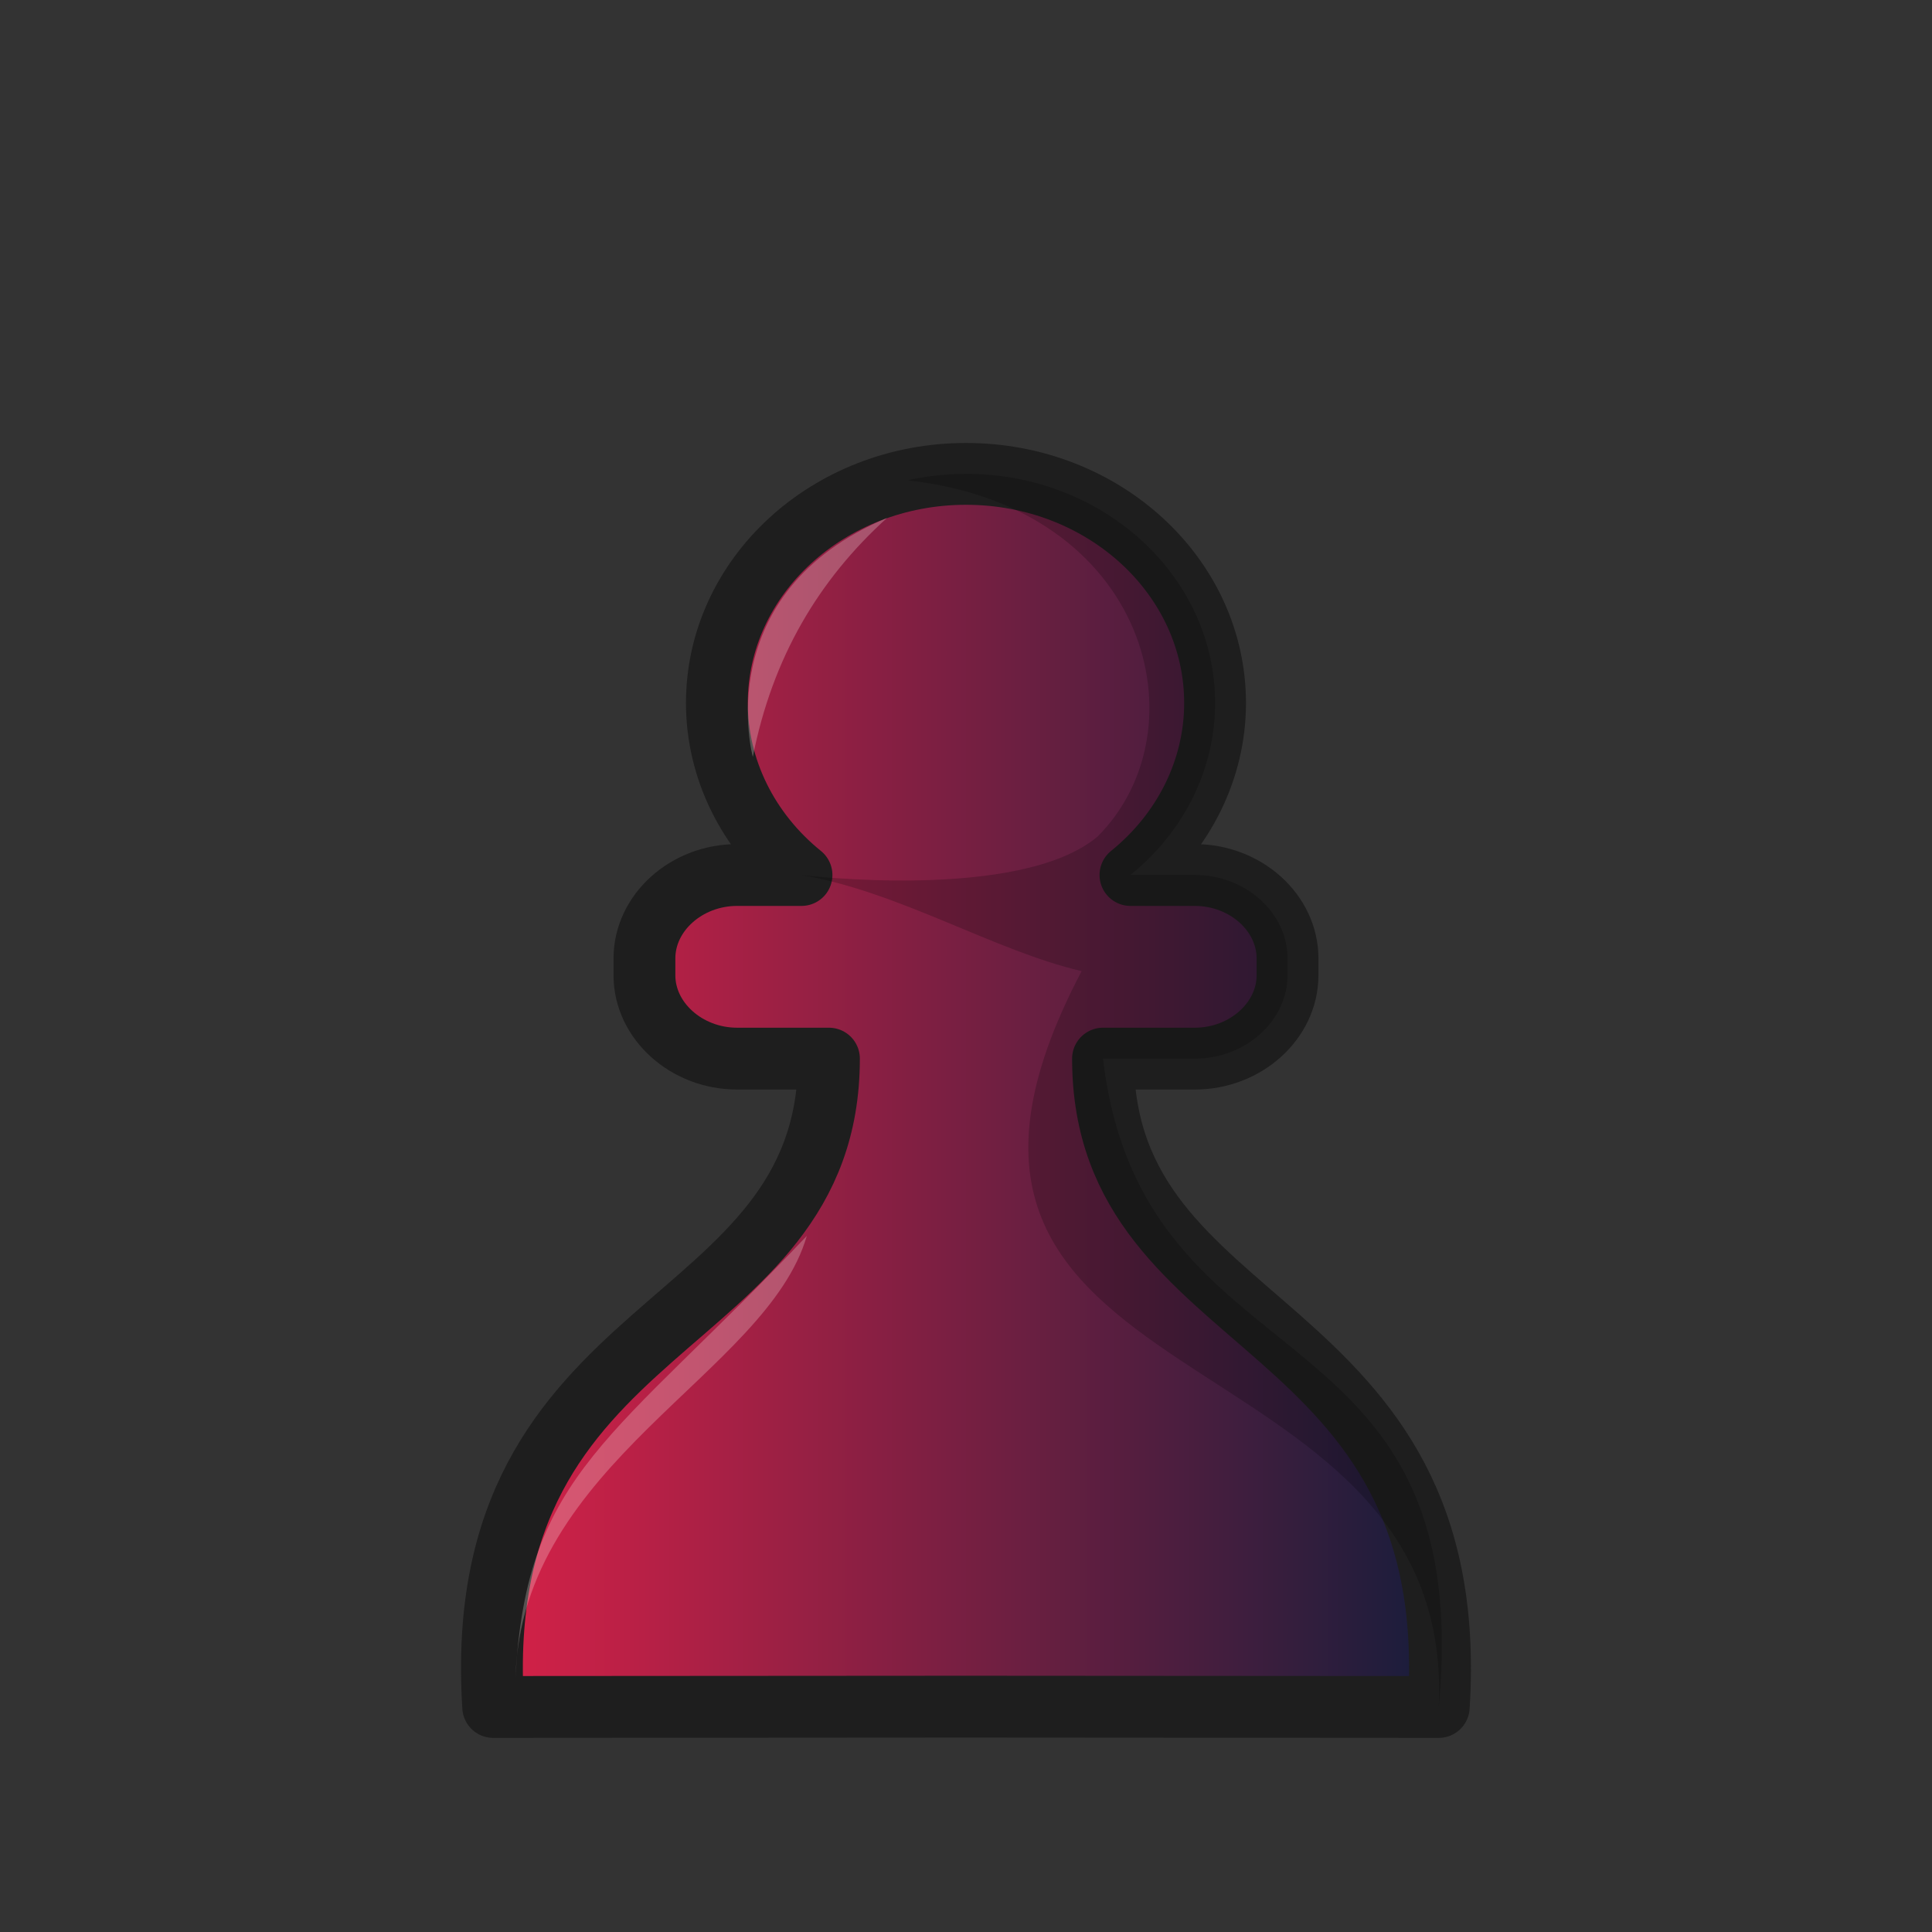<svg width="50" height="50" viewBox="0 0 50 50" fill="none" xmlns="http://www.w3.org/2000/svg">
<rect x="0" y="0" width="50" height="50" fill="#333333" stroke="none"/>
<path fill-rule="evenodd" clip-rule="evenodd" d="M25 12.264C21.439 12.264 18.553 14.919 18.553 18.195C18.553 19.898 19.352 21.52 20.743 22.645H19.077C17.765 22.645 16.678 23.622 16.678 24.802V25.24C16.678 26.419 17.765 27.397 19.077 27.397H21.453C21.453 34.69 12.111 33.854 12.764 44.176L24.999 44.168H25L37.235 44.176C37.888 33.853 28.546 34.69 28.546 27.397H30.922C32.234 27.397 33.321 26.419 33.321 25.24V24.802C33.321 23.622 32.235 22.645 30.922 22.645H29.256C30.647 21.52 31.446 19.898 31.446 18.195C31.446 14.919 28.56 12.264 25 12.264H25Z" fill="url(#paint0_linear_1_325)" stroke="#1E1E1E" stroke-width="1.6" stroke-linejoin="round"/>
<path opacity="0.2" fill-rule="evenodd" clip-rule="evenodd" d="M24.999 12.264C24.478 12.264 23.971 12.322 23.486 12.43C29.743 13.122 31.161 18.896 28.403 21.652C26.387 23.343 20.741 22.645 20.741 22.645C23.302 23.088 25.711 24.599 27.993 25.133C21.96 36.568 37.693 34.159 37.235 44.176C38.23 33.584 29.562 36.028 28.546 27.397H30.922C32.235 27.397 33.321 26.419 33.321 25.24V24.802C33.321 23.622 32.235 22.644 30.922 22.644H29.256C30.647 21.52 31.447 19.898 31.447 18.195C31.447 14.919 28.56 12.263 24.999 12.263L24.999 12.264Z" fill="black"/>
<path opacity="0.25" fill-rule="evenodd" clip-rule="evenodd" d="M22.959 13.401C21.189 15.003 19.991 17.013 19.483 19.59C19.483 19.59 18.324 15.356 22.959 13.401V13.401Z" fill="#FFF6F3"/>
<path opacity="0.25" fill-rule="evenodd" clip-rule="evenodd" d="M13.342 43.419C13.615 38.098 15.915 37.235 20.88 31.985C19.849 35.551 13.493 37.853 13.342 43.419V43.419Z" fill="#FFF6F3"/>
<defs>
<linearGradient id="paint0_linear_1_325" x1="12.508" y1="28.22" x2="37.496" y2="28.22" gradientUnits="userSpaceOnUse">
<stop stop-color="#D82148"/>
<stop offset="1" stop-color="#151D3B"/>
</linearGradient>
</defs>
</svg>
